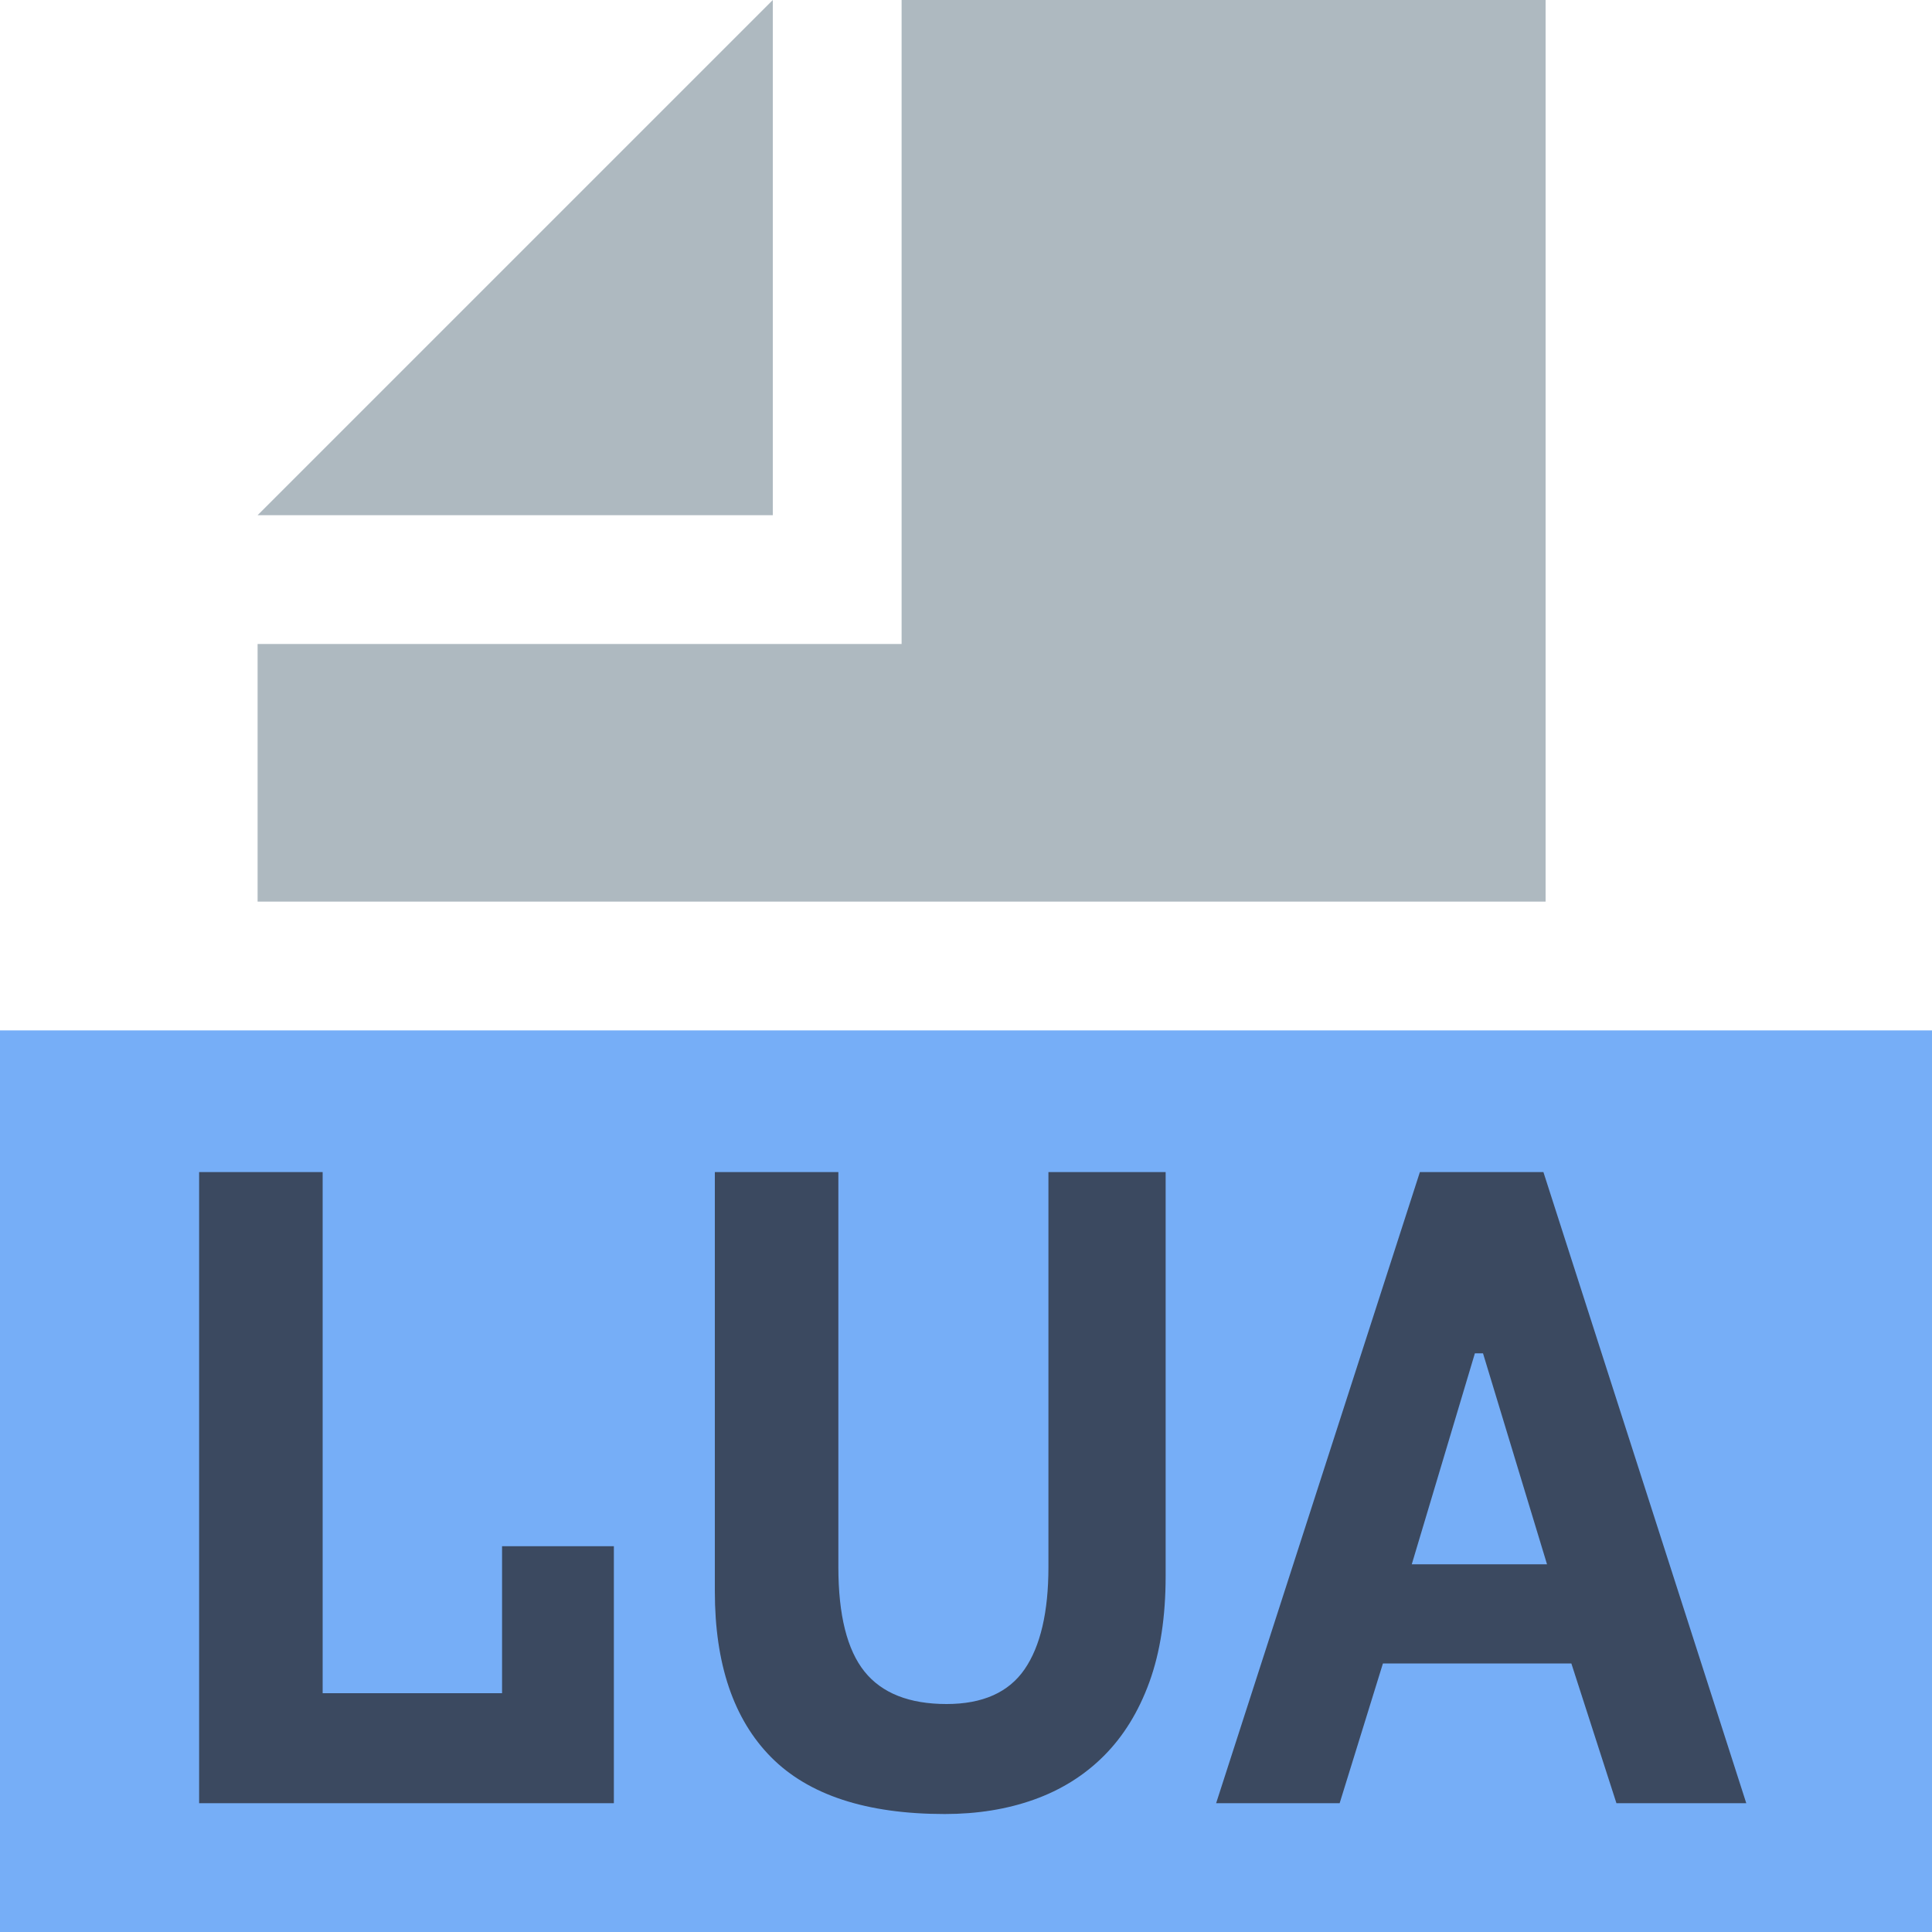 <?xml version="1.0" encoding="UTF-8"?>
<svg width="15px" height="15px" viewBox="0 0 15 15" version="1.1" xmlns="http://www.w3.org/2000/svg">
    <title>未命名</title>
    <g id="页面-1" stroke="none" stroke-width="1" fill="none" fill-rule="evenodd">
        <g id="javaScript" fill="#9AA7B0" fill-opacity="0.8" fill-rule="nonzero">
            <polygon id="路径" points="6 0 2 4 6 4"></polygon>
            <polygon id="路径" points="7 0 7 5 2 5 2 7 12 7 12 0"></polygon>
        </g>
        <g id="编组" transform="translate(0, 8)" fill-opacity="0.7" fill-rule="nonzero">
            <polygon id="路径" fill="#3D8CF4" points="0 7 15 7 15 0 0 0"></polygon>
            <path d="M4.766,6 L4.766,4.005 L3.898,4.005 L3.898,5.146 L2.505,5.146 L2.505,1.1 L1.546,1.1 L1.546,6 L4.766,6 Z M7.335,6.084 C7.587,6.084 7.818,6.047 8.028,5.972 C8.238,5.897 8.419,5.784 8.57,5.633 C8.722,5.481 8.84,5.29 8.924,5.059 C9.008,4.827 9.05,4.553 9.05,4.236 L9.05,4.236 L9.05,1.1 L8.14,1.1 L8.14,4.166 C8.14,4.516 8.078,4.781 7.955,4.96 C7.831,5.14 7.629,5.23 7.349,5.23 C7.06,5.23 6.847,5.146 6.712,4.978 C6.577,4.81 6.509,4.539 6.509,4.166 L6.509,4.166 L6.509,1.1 L5.55,1.1 L5.55,4.355 C5.55,4.92 5.696,5.349 5.987,5.643 C6.279,5.937 6.728,6.084 7.335,6.084 Z M10.401,6 L10.737,4.915 L12.2,4.915 L12.55,6 L13.558,6 L11.983,1.1 L11.024,1.1 L9.442,6 L10.401,6 Z M12.011,4.145 L10.961,4.145 L11.451,2.507 L11.514,2.507 L12.011,4.145 Z" id="LUA" fill="#231F20"></path>
        </g>
    </g>
</svg>